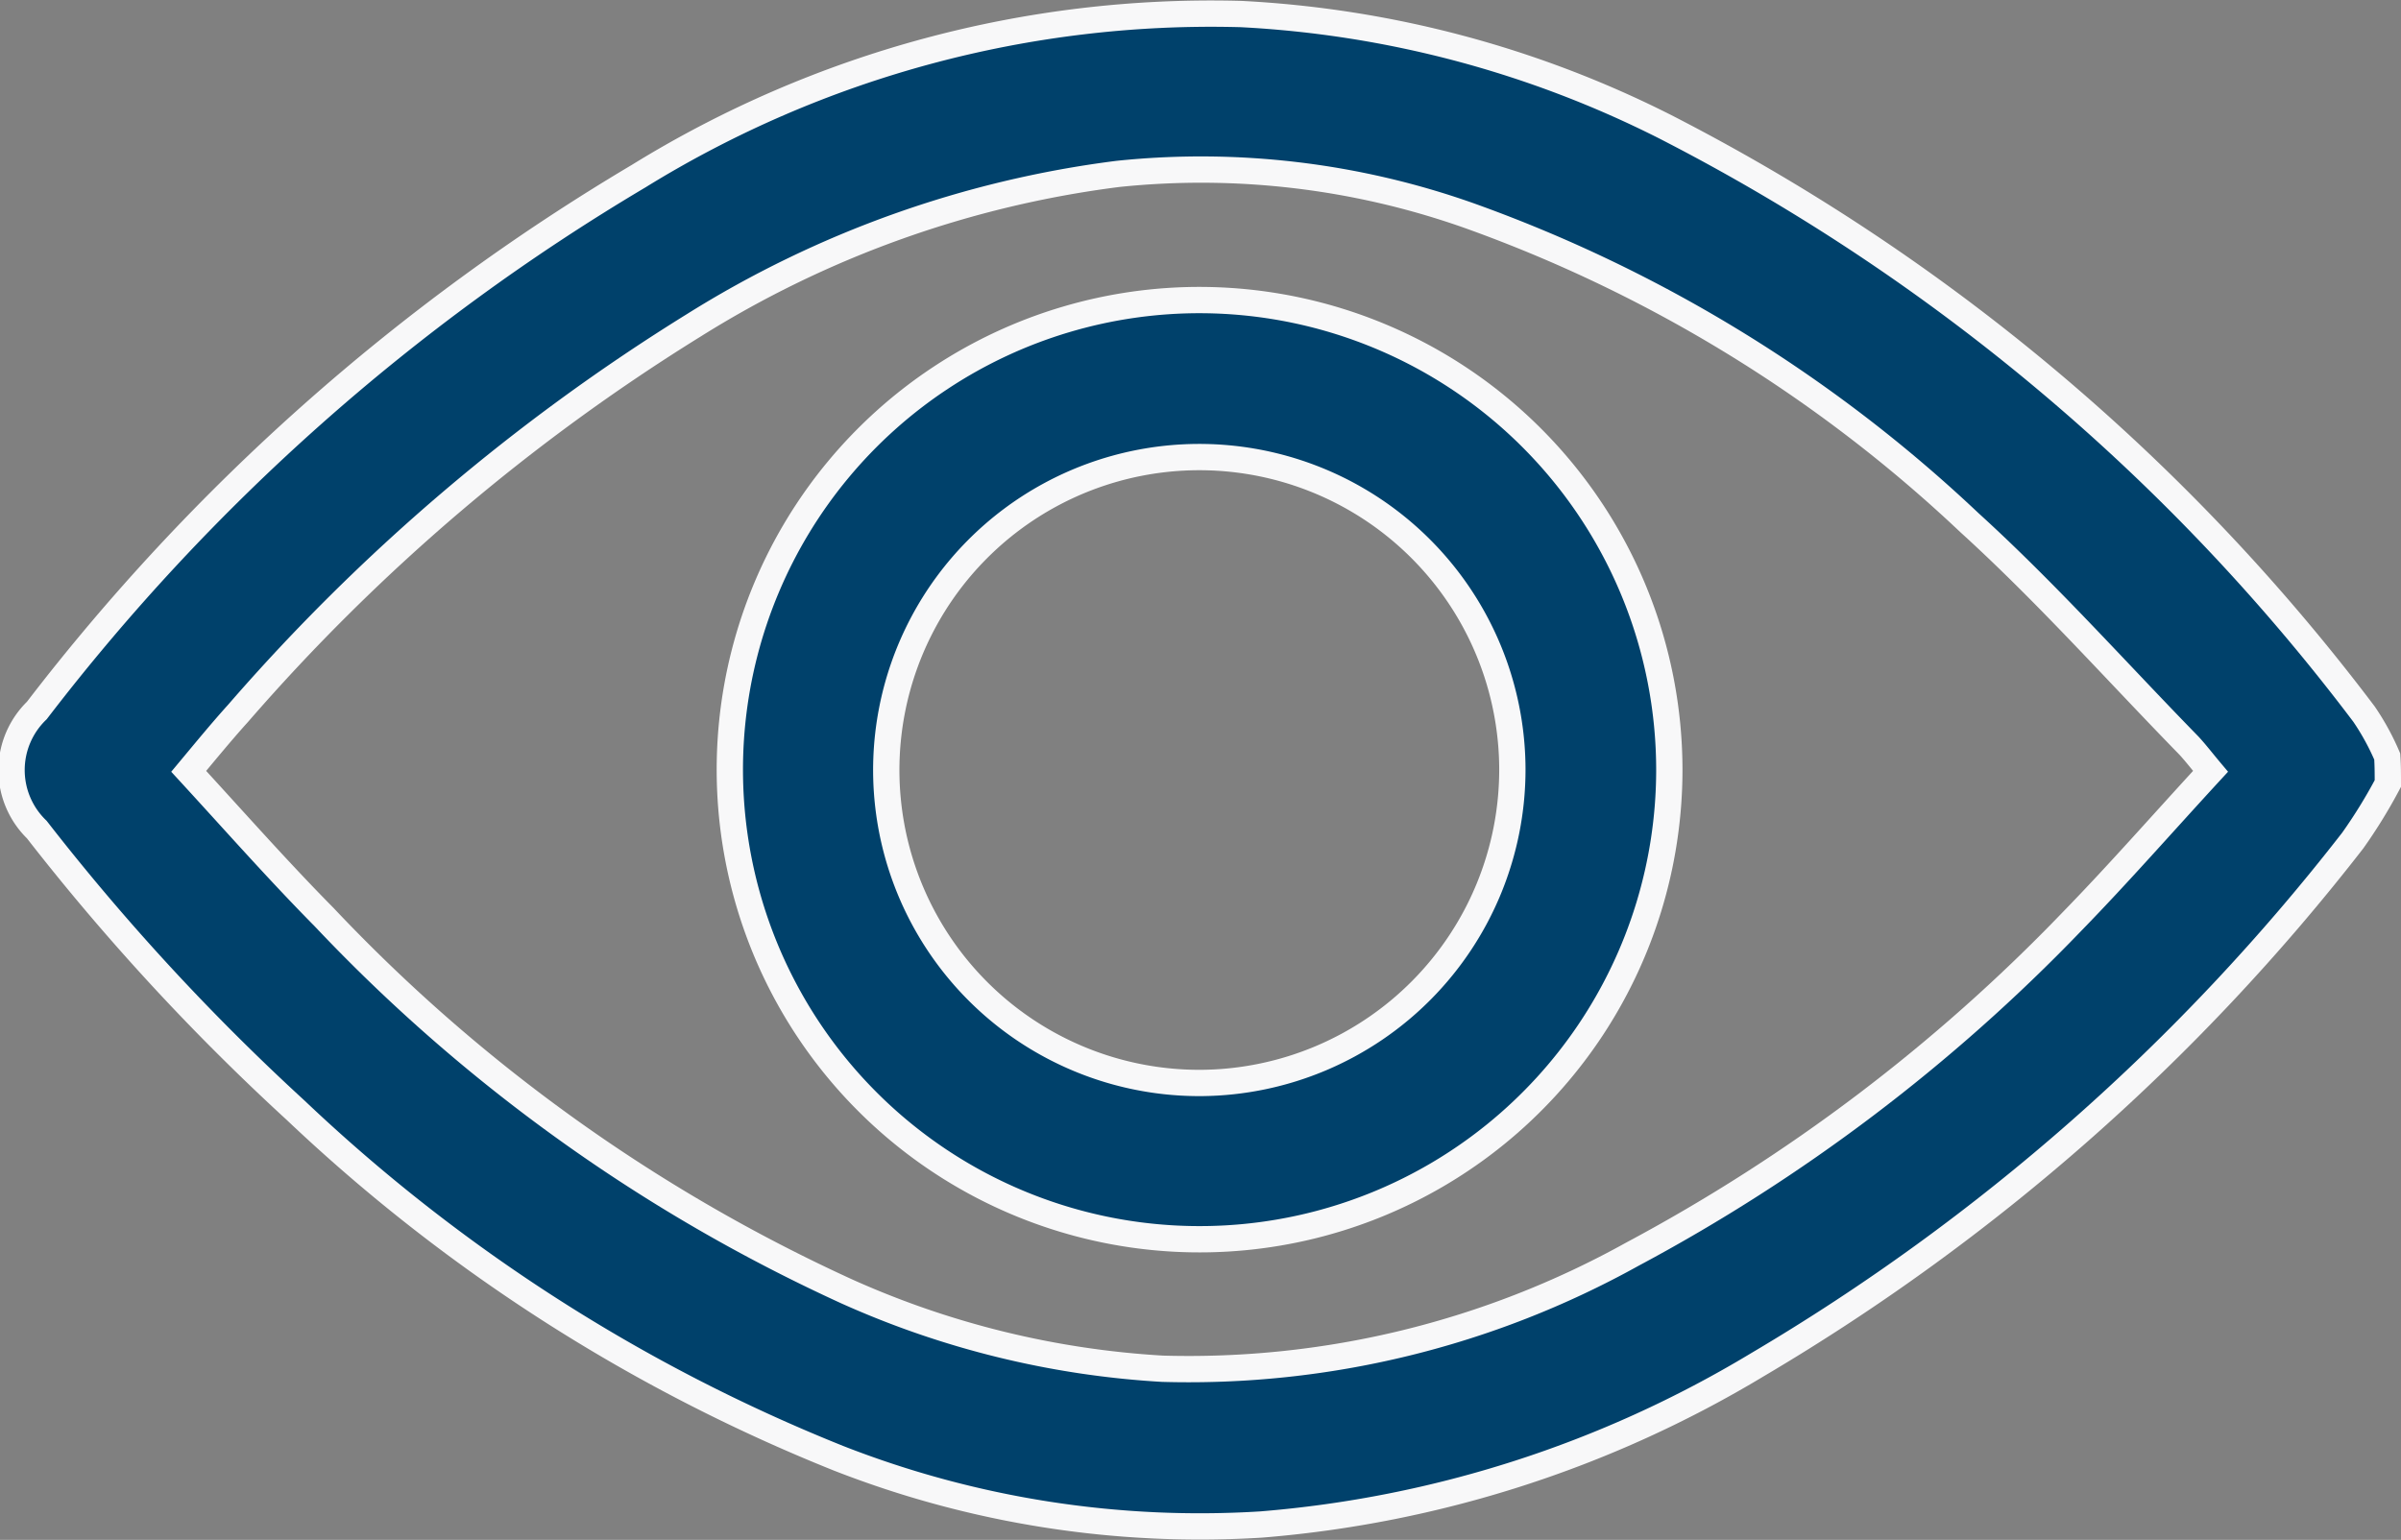 <svg xmlns="http://www.w3.org/2000/svg" width="27.381" height="17.566" viewBox="0 0 27.381 17.566">
  <rect x="0" y="0" width="27.381" height="17.566" fill="#808080" stroke="none"/>
  <g id="Group_16651" data-name="Group 16651" transform="translate(0.132 -0.781)">
    <path id="Path_19212" data-name="Path 19212" d="M27.149,28.918a5.869,5.869,0,0,1-.4.65,24.118,24.118,0,0,1-6.789,5.98A12.986,12.986,0,0,1,14.3,37.371a11.3,11.3,0,0,1-4.82-.756,19.559,19.559,0,0,1-6.192-3.971,25.99,25.99,0,0,1-2.95-3.2.945.945,0,0,1,0-1.359A24.221,24.221,0,0,1,7.2,21.99a12.426,12.426,0,0,1,6.868-1.85,12.081,12.081,0,0,1,4.84,1.286,23.278,23.278,0,0,1,7.969,6.7,2.826,2.826,0,0,1,.265.484C27.149,28.712,27.149,28.812,27.149,28.918Zm-2.022-.139c-.1-.119-.166-.206-.245-.292-.829-.849-1.624-1.744-2.506-2.546a16.294,16.294,0,0,0-5.7-3.5,9.16,9.16,0,0,0-4.011-.477,11.935,11.935,0,0,0-4.84,1.73,22.7,22.7,0,0,0-5.191,4.422c-.186.206-.365.424-.564.663.524.57,1.021,1.134,1.545,1.664a19.124,19.124,0,0,0,5.96,4.269,10.22,10.22,0,0,0,3.6.882,10.417,10.417,0,0,0,5.357-1.306,20.044,20.044,0,0,0,5.019-3.8C24.079,29.946,24.59,29.362,25.127,28.779Z" transform="translate(-0.05 -19.199)" fill="#00416b" stroke="#f8f8f9" stroke-width="0.3"/>
    <path id="Path_19213" data-name="Path 19213" d="M134.312,74.874a5.357,5.357,0,1,1-5.324-5.377A5.362,5.362,0,0,1,134.312,74.874Zm-1.79-.033a3.57,3.57,0,1,0-3.547,3.587A3.576,3.576,0,0,0,132.522,74.84Z" transform="translate(-115.407 -65.293)" fill="#00416b" stroke="#f8f8f9" stroke-width="0.3"/>
  </g>
</svg>
